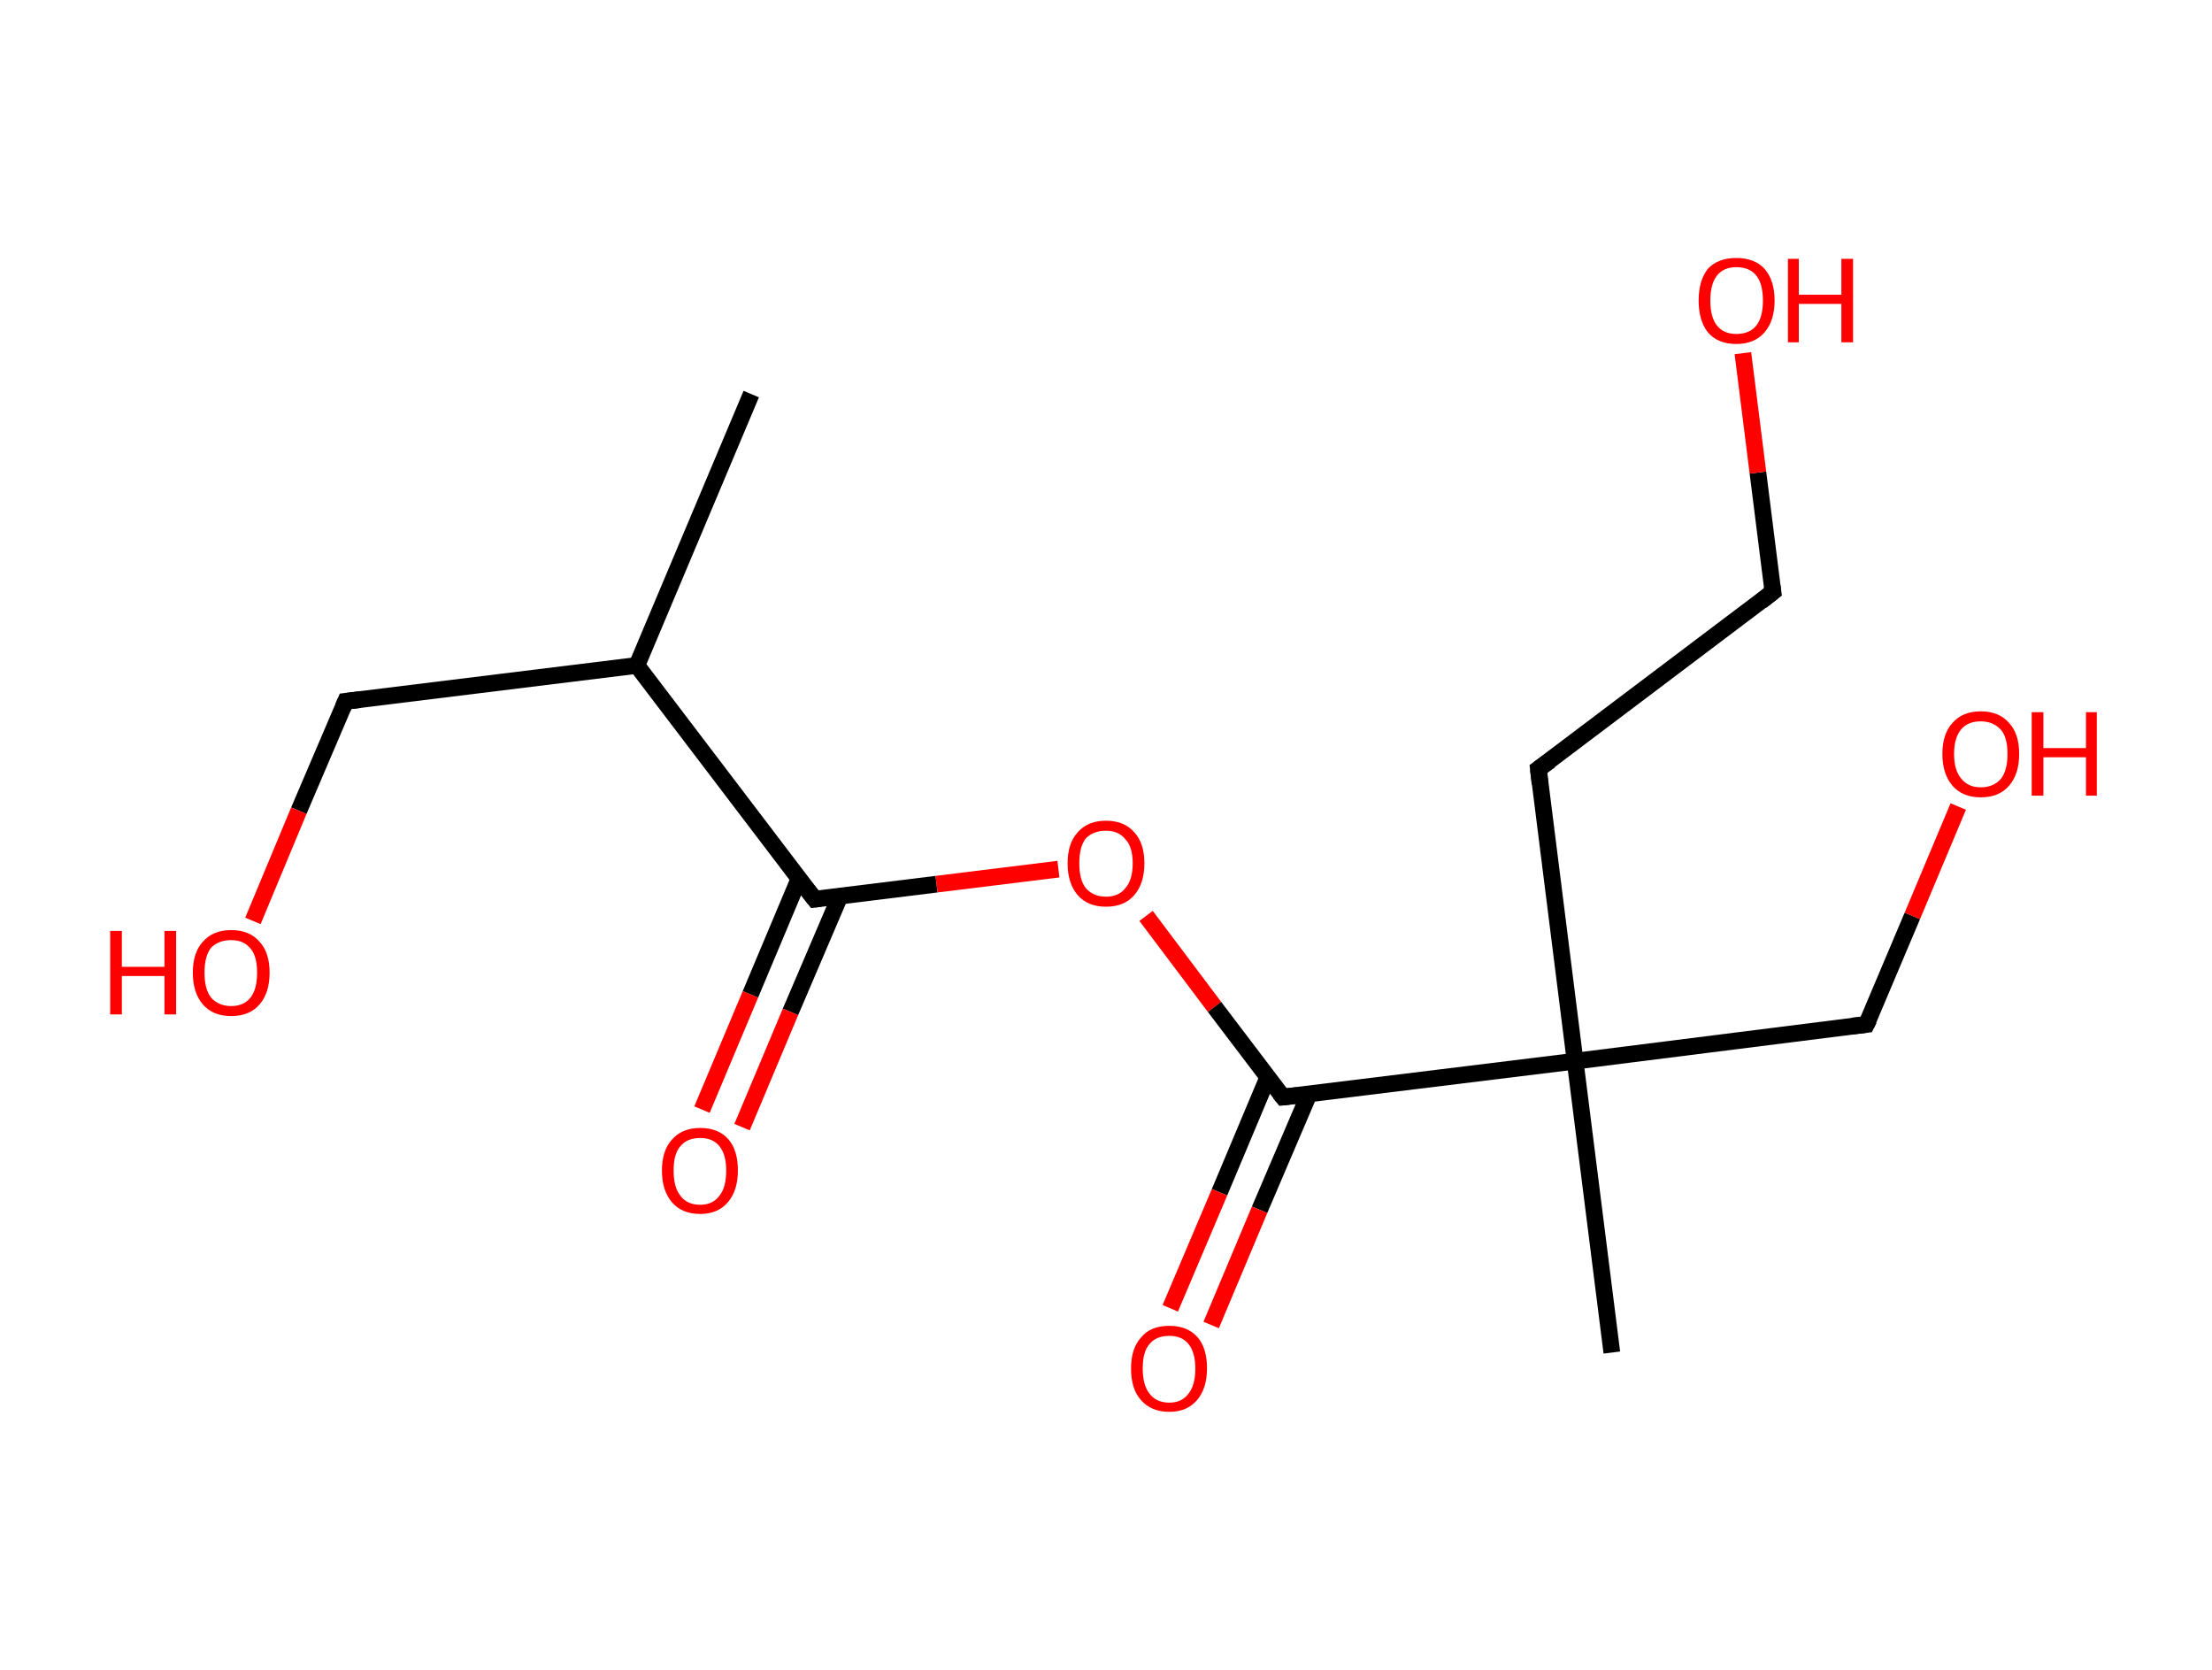 <?xml version='1.0' encoding='ASCII' standalone='yes'?>
<svg xmlns="http://www.w3.org/2000/svg" xmlns:rdkit="http://www.rdkit.org/xml" xmlns:xlink="http://www.w3.org/1999/xlink" version="1.1" baseProfile="full" xml:space="preserve" width="265px" height="200px" viewBox="0 0 265 200">
<!-- END OF HEADER -->
<rect style="opacity:1.0;fill:#FFFFFF;stroke:none" width="265.0" height="200.0" x="0.0" y="0.0"> </rect>
<path class="bond-0 atom-0 atom-1" d="M 90.0,47.2 L 76.3,79.7" style="fill:none;fill-rule:evenodd;stroke:#000000;stroke-width:2.0px;stroke-linecap:butt;stroke-linejoin:miter;stroke-opacity:1"/>
<path class="bond-1 atom-1 atom-2" d="M 76.3,79.7 L 41.4,84.0" style="fill:none;fill-rule:evenodd;stroke:#000000;stroke-width:2.0px;stroke-linecap:butt;stroke-linejoin:miter;stroke-opacity:1"/>
<path class="bond-2 atom-2 atom-3" d="M 41.4,84.0 L 35.8,97.1" style="fill:none;fill-rule:evenodd;stroke:#000000;stroke-width:2.0px;stroke-linecap:butt;stroke-linejoin:miter;stroke-opacity:1"/>
<path class="bond-2 atom-2 atom-3" d="M 35.8,97.1 L 30.3,110.3" style="fill:none;fill-rule:evenodd;stroke:#FF0000;stroke-width:2.0px;stroke-linecap:butt;stroke-linejoin:miter;stroke-opacity:1"/>
<path class="bond-3 atom-1 atom-4" d="M 76.3,79.7 L 97.6,107.7" style="fill:none;fill-rule:evenodd;stroke:#000000;stroke-width:2.0px;stroke-linecap:butt;stroke-linejoin:miter;stroke-opacity:1"/>
<path class="bond-4 atom-4 atom-5" d="M 95.7,105.3 L 89.9,119.1" style="fill:none;fill-rule:evenodd;stroke:#000000;stroke-width:2.0px;stroke-linecap:butt;stroke-linejoin:miter;stroke-opacity:1"/>
<path class="bond-4 atom-4 atom-5" d="M 89.9,119.1 L 84.1,132.9" style="fill:none;fill-rule:evenodd;stroke:#FF0000;stroke-width:2.0px;stroke-linecap:butt;stroke-linejoin:miter;stroke-opacity:1"/>
<path class="bond-4 atom-4 atom-5" d="M 100.6,107.4 L 94.7,121.2" style="fill:none;fill-rule:evenodd;stroke:#000000;stroke-width:2.0px;stroke-linecap:butt;stroke-linejoin:miter;stroke-opacity:1"/>
<path class="bond-4 atom-4 atom-5" d="M 94.7,121.2 L 88.9,135.0" style="fill:none;fill-rule:evenodd;stroke:#FF0000;stroke-width:2.0px;stroke-linecap:butt;stroke-linejoin:miter;stroke-opacity:1"/>
<path class="bond-5 atom-4 atom-6" d="M 97.6,107.7 L 112.2,105.9" style="fill:none;fill-rule:evenodd;stroke:#000000;stroke-width:2.0px;stroke-linecap:butt;stroke-linejoin:miter;stroke-opacity:1"/>
<path class="bond-5 atom-4 atom-6" d="M 112.2,105.9 L 126.8,104.1" style="fill:none;fill-rule:evenodd;stroke:#FF0000;stroke-width:2.0px;stroke-linecap:butt;stroke-linejoin:miter;stroke-opacity:1"/>
<path class="bond-6 atom-6 atom-7" d="M 137.3,109.7 L 145.5,120.6" style="fill:none;fill-rule:evenodd;stroke:#FF0000;stroke-width:2.0px;stroke-linecap:butt;stroke-linejoin:miter;stroke-opacity:1"/>
<path class="bond-6 atom-6 atom-7" d="M 145.5,120.6 L 153.7,131.4" style="fill:none;fill-rule:evenodd;stroke:#000000;stroke-width:2.0px;stroke-linecap:butt;stroke-linejoin:miter;stroke-opacity:1"/>
<path class="bond-7 atom-7 atom-8" d="M 151.9,129.0 L 146.1,142.8" style="fill:none;fill-rule:evenodd;stroke:#000000;stroke-width:2.0px;stroke-linecap:butt;stroke-linejoin:miter;stroke-opacity:1"/>
<path class="bond-7 atom-7 atom-8" d="M 146.1,142.8 L 140.2,156.7" style="fill:none;fill-rule:evenodd;stroke:#FF0000;stroke-width:2.0px;stroke-linecap:butt;stroke-linejoin:miter;stroke-opacity:1"/>
<path class="bond-7 atom-7 atom-8" d="M 156.8,131.1 L 150.9,144.9" style="fill:none;fill-rule:evenodd;stroke:#000000;stroke-width:2.0px;stroke-linecap:butt;stroke-linejoin:miter;stroke-opacity:1"/>
<path class="bond-7 atom-7 atom-8" d="M 150.9,144.9 L 145.1,158.7" style="fill:none;fill-rule:evenodd;stroke:#FF0000;stroke-width:2.0px;stroke-linecap:butt;stroke-linejoin:miter;stroke-opacity:1"/>
<path class="bond-8 atom-7 atom-9" d="M 153.7,131.4 L 188.7,127.1" style="fill:none;fill-rule:evenodd;stroke:#000000;stroke-width:2.0px;stroke-linecap:butt;stroke-linejoin:miter;stroke-opacity:1"/>
<path class="bond-9 atom-9 atom-10" d="M 188.7,127.1 L 193.1,162.0" style="fill:none;fill-rule:evenodd;stroke:#000000;stroke-width:2.0px;stroke-linecap:butt;stroke-linejoin:miter;stroke-opacity:1"/>
<path class="bond-10 atom-9 atom-11" d="M 188.7,127.1 L 223.6,122.7" style="fill:none;fill-rule:evenodd;stroke:#000000;stroke-width:2.0px;stroke-linecap:butt;stroke-linejoin:miter;stroke-opacity:1"/>
<path class="bond-11 atom-11 atom-12" d="M 223.6,122.7 L 229.1,109.7" style="fill:none;fill-rule:evenodd;stroke:#000000;stroke-width:2.0px;stroke-linecap:butt;stroke-linejoin:miter;stroke-opacity:1"/>
<path class="bond-11 atom-11 atom-12" d="M 229.1,109.7 L 234.6,96.6" style="fill:none;fill-rule:evenodd;stroke:#FF0000;stroke-width:2.0px;stroke-linecap:butt;stroke-linejoin:miter;stroke-opacity:1"/>
<path class="bond-12 atom-9 atom-13" d="M 188.7,127.1 L 184.3,92.1" style="fill:none;fill-rule:evenodd;stroke:#000000;stroke-width:2.0px;stroke-linecap:butt;stroke-linejoin:miter;stroke-opacity:1"/>
<path class="bond-13 atom-13 atom-14" d="M 184.3,92.1 L 212.4,70.9" style="fill:none;fill-rule:evenodd;stroke:#000000;stroke-width:2.0px;stroke-linecap:butt;stroke-linejoin:miter;stroke-opacity:1"/>
<path class="bond-14 atom-14 atom-15" d="M 212.4,70.9 L 210.6,56.6" style="fill:none;fill-rule:evenodd;stroke:#000000;stroke-width:2.0px;stroke-linecap:butt;stroke-linejoin:miter;stroke-opacity:1"/>
<path class="bond-14 atom-14 atom-15" d="M 210.6,56.6 L 208.8,42.3" style="fill:none;fill-rule:evenodd;stroke:#FF0000;stroke-width:2.0px;stroke-linecap:butt;stroke-linejoin:miter;stroke-opacity:1"/>
<path d="M 43.1,83.8 L 41.4,84.0 L 41.1,84.7" style="fill:none;stroke:#000000;stroke-width:2.0px;stroke-linecap:butt;stroke-linejoin:miter;stroke-opacity:1;"/>
<path d="M 96.5,106.3 L 97.6,107.7 L 98.3,107.6" style="fill:none;stroke:#000000;stroke-width:2.0px;stroke-linecap:butt;stroke-linejoin:miter;stroke-opacity:1;"/>
<path d="M 153.3,130.9 L 153.7,131.4 L 155.5,131.2" style="fill:none;stroke:#000000;stroke-width:2.0px;stroke-linecap:butt;stroke-linejoin:miter;stroke-opacity:1;"/>
<path d="M 221.9,122.9 L 223.6,122.7 L 223.9,122.1" style="fill:none;stroke:#000000;stroke-width:2.0px;stroke-linecap:butt;stroke-linejoin:miter;stroke-opacity:1;"/>
<path d="M 184.5,93.9 L 184.3,92.1 L 185.7,91.1" style="fill:none;stroke:#000000;stroke-width:2.0px;stroke-linecap:butt;stroke-linejoin:miter;stroke-opacity:1;"/>
<path d="M 211.0,72.0 L 212.4,70.9 L 212.3,70.2" style="fill:none;stroke:#000000;stroke-width:2.0px;stroke-linecap:butt;stroke-linejoin:miter;stroke-opacity:1;"/>
<path class="atom-3" d="M 13.2 111.5 L 14.6 111.5 L 14.6 115.8 L 19.7 115.8 L 19.7 111.5 L 21.1 111.5 L 21.1 121.5 L 19.7 121.5 L 19.7 116.9 L 14.6 116.9 L 14.6 121.5 L 13.2 121.5 L 13.2 111.5 " fill="#FF0000"/>
<path class="atom-3" d="M 23.1 116.5 Q 23.1 114.1, 24.3 112.8 Q 25.5 111.4, 27.7 111.4 Q 29.9 111.4, 31.1 112.8 Q 32.3 114.1, 32.3 116.5 Q 32.3 118.9, 31.1 120.3 Q 29.9 121.7, 27.7 121.7 Q 25.5 121.7, 24.3 120.3 Q 23.1 118.9, 23.1 116.5 M 27.7 120.5 Q 29.2 120.5, 30.0 119.5 Q 30.8 118.5, 30.8 116.5 Q 30.8 114.5, 30.0 113.6 Q 29.2 112.6, 27.7 112.6 Q 26.2 112.6, 25.3 113.5 Q 24.5 114.5, 24.5 116.5 Q 24.5 118.5, 25.3 119.5 Q 26.2 120.5, 27.7 120.5 " fill="#FF0000"/>
<path class="atom-5" d="M 79.3 140.2 Q 79.3 137.8, 80.5 136.5 Q 81.7 135.1, 83.9 135.1 Q 86.1 135.1, 87.3 136.5 Q 88.4 137.8, 88.4 140.2 Q 88.4 142.6, 87.2 144.0 Q 86.0 145.4, 83.9 145.4 Q 81.7 145.4, 80.5 144.0 Q 79.3 142.6, 79.3 140.2 M 83.9 144.3 Q 85.4 144.3, 86.2 143.2 Q 87.0 142.2, 87.0 140.2 Q 87.0 138.3, 86.2 137.3 Q 85.4 136.3, 83.9 136.3 Q 82.3 136.3, 81.5 137.3 Q 80.7 138.2, 80.7 140.2 Q 80.7 142.2, 81.5 143.2 Q 82.3 144.3, 83.9 144.3 " fill="#FF0000"/>
<path class="atom-6" d="M 127.9 103.4 Q 127.9 101.0, 129.1 99.7 Q 130.3 98.3, 132.5 98.3 Q 134.7 98.3, 135.9 99.7 Q 137.1 101.0, 137.1 103.4 Q 137.1 105.8, 135.9 107.2 Q 134.7 108.6, 132.5 108.6 Q 130.3 108.6, 129.1 107.2 Q 127.9 105.8, 127.9 103.4 M 132.5 107.4 Q 134.0 107.4, 134.8 106.4 Q 135.7 105.4, 135.7 103.4 Q 135.7 101.4, 134.8 100.5 Q 134.0 99.5, 132.5 99.5 Q 131.0 99.5, 130.1 100.4 Q 129.3 101.4, 129.3 103.4 Q 129.3 105.4, 130.1 106.4 Q 131.0 107.4, 132.5 107.4 " fill="#FF0000"/>
<path class="atom-8" d="M 135.5 163.9 Q 135.5 161.5, 136.7 160.2 Q 137.8 158.8, 140.1 158.8 Q 142.3 158.8, 143.5 160.2 Q 144.6 161.5, 144.6 163.9 Q 144.6 166.3, 143.4 167.7 Q 142.2 169.1, 140.1 169.1 Q 137.9 169.1, 136.7 167.7 Q 135.5 166.4, 135.5 163.9 M 140.1 168.0 Q 141.6 168.0, 142.4 166.9 Q 143.2 165.9, 143.2 163.9 Q 143.2 162.0, 142.4 161.0 Q 141.6 160.0, 140.1 160.0 Q 138.5 160.0, 137.7 161.0 Q 136.9 161.9, 136.9 163.9 Q 136.9 165.9, 137.7 166.9 Q 138.5 168.0, 140.1 168.0 " fill="#FF0000"/>
<path class="atom-12" d="M 232.7 90.3 Q 232.7 87.9, 233.9 86.6 Q 235.1 85.2, 237.3 85.2 Q 239.5 85.2, 240.7 86.6 Q 241.9 87.9, 241.9 90.3 Q 241.9 92.7, 240.7 94.1 Q 239.5 95.5, 237.3 95.5 Q 235.1 95.5, 233.9 94.1 Q 232.7 92.7, 232.7 90.3 M 237.3 94.3 Q 238.8 94.3, 239.7 93.3 Q 240.5 92.3, 240.5 90.3 Q 240.5 88.3, 239.7 87.4 Q 238.8 86.4, 237.3 86.4 Q 235.8 86.4, 235.0 87.3 Q 234.1 88.3, 234.1 90.3 Q 234.1 92.3, 235.0 93.3 Q 235.8 94.3, 237.3 94.3 " fill="#FF0000"/>
<path class="atom-12" d="M 243.4 85.3 L 244.8 85.3 L 244.8 89.6 L 249.9 89.6 L 249.9 85.3 L 251.2 85.3 L 251.2 95.3 L 249.9 95.3 L 249.9 90.7 L 244.8 90.7 L 244.8 95.3 L 243.4 95.3 L 243.4 85.3 " fill="#FF0000"/>
<path class="atom-15" d="M 203.5 36.0 Q 203.5 33.6, 204.6 32.2 Q 205.8 30.9, 208.0 30.9 Q 210.2 30.9, 211.4 32.2 Q 212.6 33.6, 212.6 36.0 Q 212.6 38.4, 211.4 39.8 Q 210.2 41.2, 208.0 41.2 Q 205.8 41.2, 204.6 39.8 Q 203.5 38.4, 203.5 36.0 M 208.0 40.0 Q 209.6 40.0, 210.4 39.0 Q 211.2 38.0, 211.2 36.0 Q 211.2 34.0, 210.4 33.0 Q 209.6 32.0, 208.0 32.0 Q 206.5 32.0, 205.7 33.0 Q 204.9 34.0, 204.9 36.0 Q 204.9 38.0, 205.7 39.0 Q 206.5 40.0, 208.0 40.0 " fill="#FF0000"/>
<path class="atom-15" d="M 214.2 31.0 L 215.5 31.0 L 215.5 35.3 L 220.6 35.3 L 220.6 31.0 L 222.0 31.0 L 222.0 41.0 L 220.6 41.0 L 220.6 36.4 L 215.5 36.4 L 215.5 41.0 L 214.2 41.0 L 214.2 31.0 " fill="#FF0000"/>
</svg>
